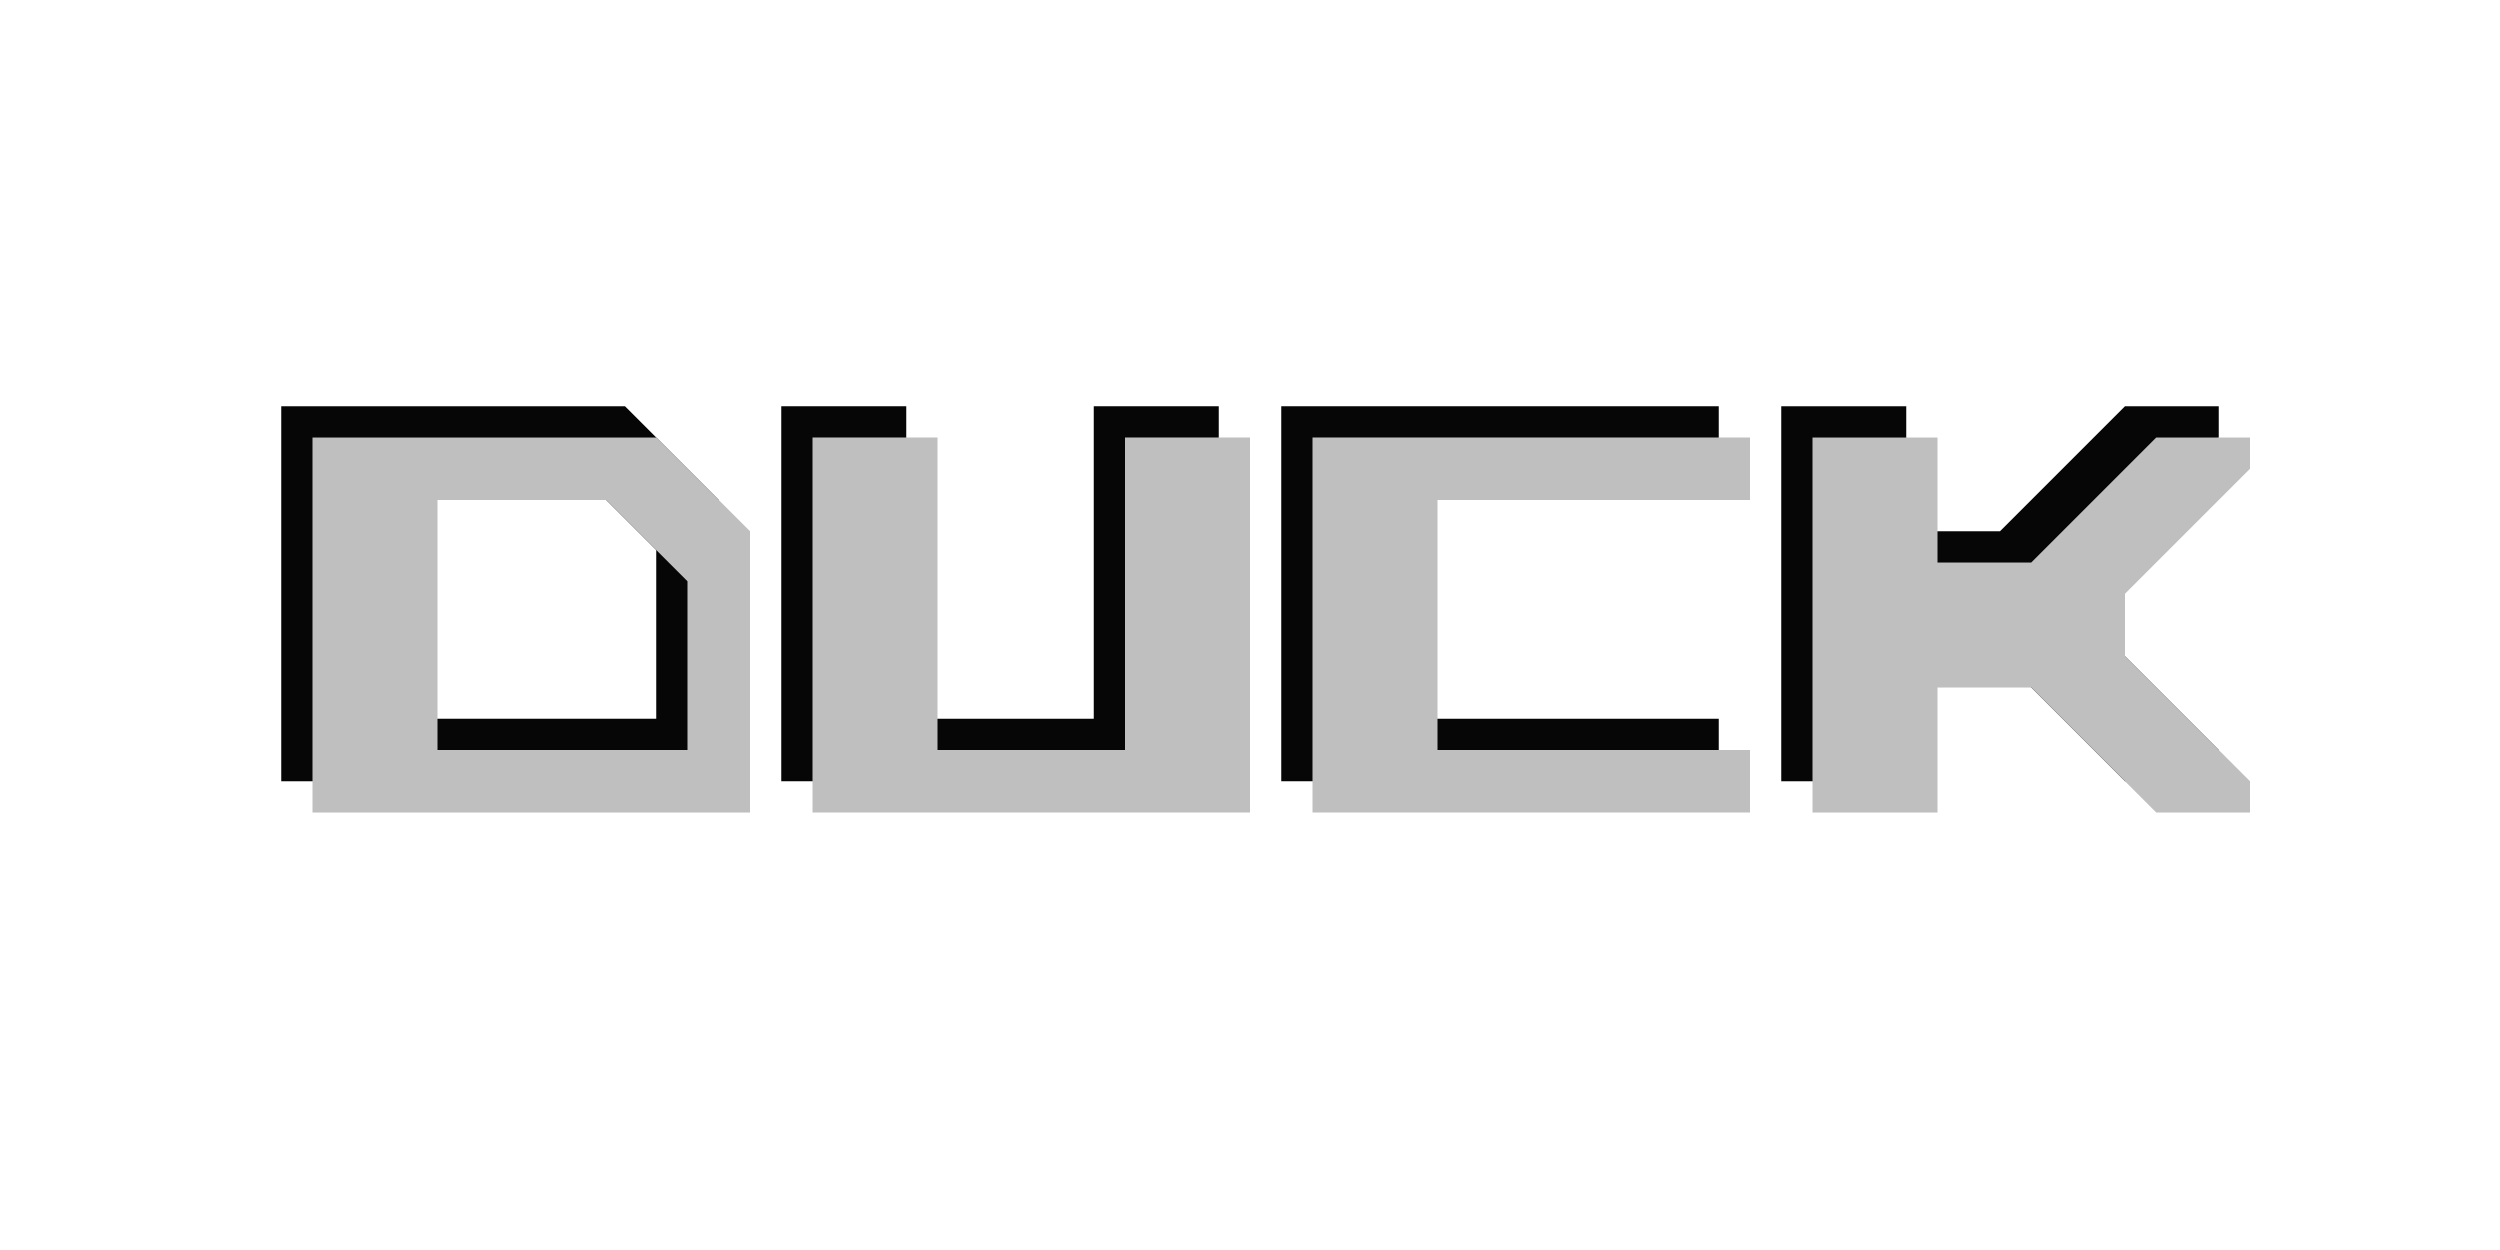 <svg width="40" height="20" version="1.1" xmlns="http://www.w3.org/2000/svg">
	<g transform="translate(-3.5,-2.5)" fill="#060606">
		<path d="m31 9h-7v6h7v-1h-5v-4h5v-1"/>
		<path d="m16 9v6h7v-6h-2v5h-3v-5h-2"/>
		<path d="m8 9v6h7v-4.5l-1.5-1.5zm2 1h2.7l1.3 1.3v2.7h-4z"/>
		<path d="m32 15v-6h2v2h1.5l2-2h1.5v.5l-2 2v1l2 2v.5h-1.5l-2-2h-1.5v2z"/>
	</g>
	<g transform="translate(-2,2)" fill="#bfbfbf">
		<path d="m30 5h-7v6h7v-1h-5v-4h5v-1"/>
		<path d="m15 5v6h7v-6h-2v5h-3v-5h-2"/>
		<path d="m7 5v6h7v-4.5l-1.5-1.5zm2 1h2.7l1.3 1.3v2.7h-4z"/>
		<path d="m31 11v-6h2v2h1.5l2-2h1.5v.5l-2 2v1l2 2v.5h-1.5l-2-2h-1.5v2z"/>
	</g>
</svg>
